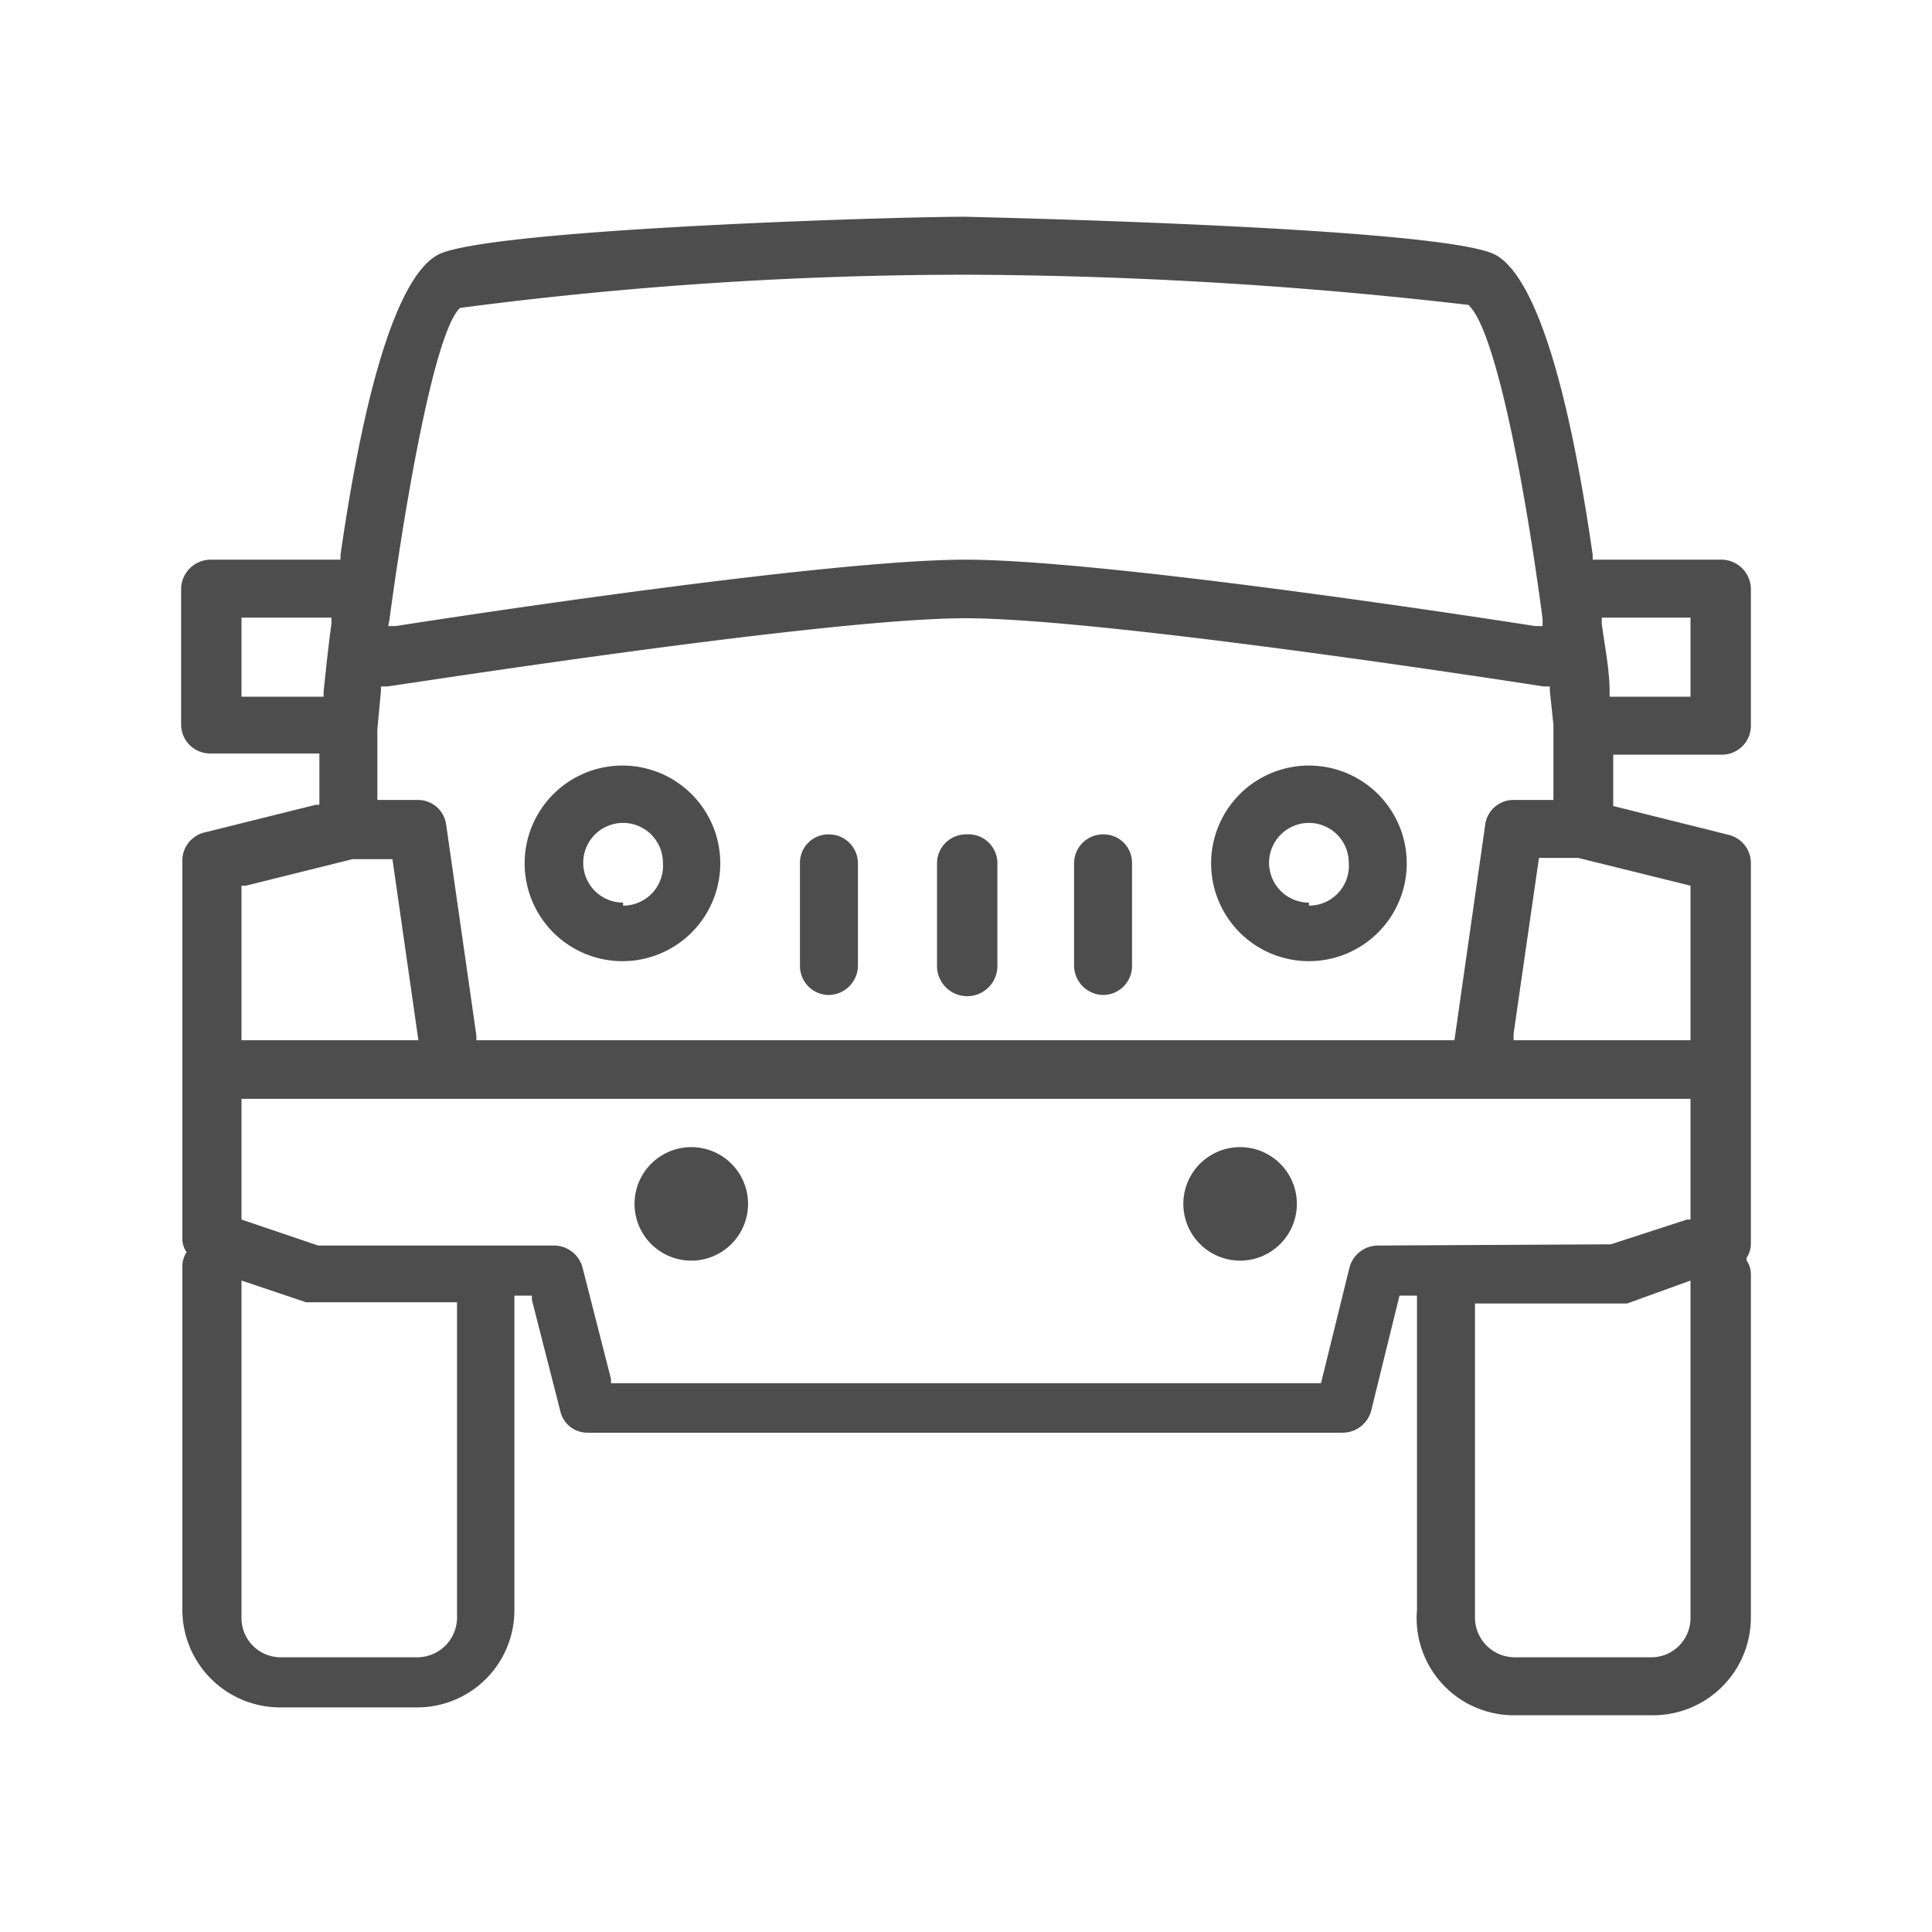 <svg id="b192fd84-a9bb-40bc-9d97-9fd0674247af" data-name="Livello 1" xmlns="http://www.w3.org/2000/svg" viewBox="0 0 32 32"><path d="M20.55,19a.94.94,0,1,0,.93.94A.94.94,0,0,0,20.55,19Z" style="fill:#4d4d4d"/><path d="M10.32,12.68a1.62,1.62,0,1,0,1.61,1.61A1.62,1.62,0,0,0,10.32,12.68Zm0,2.27a.66.66,0,1,1,.66-.66A.66.66,0,0,1,10.32,15Z" style="fill:#4d4d4d"/><path d="M25.09,28.41h2.27A1.62,1.62,0,0,0,29,26.79V21.11a.39.39,0,0,0-.07-.23l0-.05,0,0a.4.4,0,0,0,.07-.24V14.29a.48.48,0,0,0-.36-.46l-1.92-.48V12.5h1.8A.48.48,0,0,0,29,12V9.75a.49.49,0,0,0-.48-.48H26.38V9.19c-.55-3.82-1.22-4.83-1.68-5-1.09-.42-7.93-.58-8.71-.6-1.26,0-7.63.2-8.67.6-.46.17-1.13,1.18-1.68,5v.08H3.5A.49.49,0,0,0,3,9.75V12a.48.48,0,0,0,.48.48H5.29v.85l-.06,0-1.85.46a.48.48,0,0,0-.36.46v6.25a.4.4,0,0,0,.07.24l0,0,0,0a.44.44,0,0,0-.07.24v5.68a1.62,1.62,0,0,0,1.62,1.62H6.91a1.61,1.61,0,0,0,1.61-1.62v-5.2h.29v.07l.47,1.84a.46.46,0,0,0,.46.36h12.5a.49.49,0,0,0,.47-.36l.47-1.91h.29v5.2A1.61,1.61,0,0,0,25.09,28.41ZM28,26.79a.65.65,0,0,1-.66.66H25.09a.66.66,0,0,1-.66-.66v-5.2H26.8l.15,0L28,21.21Zm0-16.56v1.31H26.66v-.08c0-.37-.08-.75-.13-1.13v-.1Zm0,4.44v2.56H25.07l0-.11.42-2.91h.65ZM6.45,10.27c.23-1.73.73-4.76,1.17-5.17h0A64.56,64.56,0,0,1,16,4.55a74.56,74.56,0,0,1,8.32.5l0,0c.45.4.94,3,1.23,5.2v.12l-.12,0c-1.67-.26-7.29-1.1-9.44-1.1s-7.77.84-9.44,1.1l-.12,0Zm-.14,1.17v-.07h.1c.07,0,7.22-1.13,9.58-1.13s9.51,1.12,9.58,1.13h.1v.07l.06.57v1.24h-.66a.47.47,0,0,0-.47.41l-.51,3.57H7.89v-.08l-.5-3.49a.47.47,0,0,0-.47-.41H6.25V12.08ZM4,11.54V10.23H5.49v.1c-.05.36-.09.74-.13,1.13v.08Zm0,3.13.07,0,1.77-.44H6.5l.43,3H4ZM7.57,26.79a.66.66,0,0,1-.66.66H4.64A.65.65,0,0,1,4,26.79V21.21l1.07.36.15,0H7.57Zm15.25-6.16a.49.49,0,0,0-.47.37l-.47,1.91H10.12v-.07L9.65,21a.49.49,0,0,0-.47-.37H5.27L4,20.2v-2H28v2l-.06,0-1.26.41Z" style="fill:#4d4d4d"/><path d="M21.68,12.68a1.62,1.62,0,1,0,1.62,1.61A1.62,1.62,0,0,0,21.68,12.68Zm0,2.27a.66.66,0,1,1,.66-.66A.66.66,0,0,1,21.68,15Z" style="fill:#4d4d4d"/><path d="M11.45,19a.94.94,0,1,0,.94.94A.94.94,0,0,0,11.45,19Z" style="fill:#4d4d4d"/><path d="M16,13.82a.48.48,0,0,0-.48.47V16a.48.48,0,0,0,1,0V14.29A.48.48,0,0,0,16,13.82Z" style="fill:#4d4d4d"/><path d="M13.73,13.82a.47.47,0,0,0-.48.47V16a.48.48,0,0,0,.48.48.49.49,0,0,0,.48-.48V14.29A.48.48,0,0,0,13.73,13.82Z" style="fill:#4d4d4d"/><path d="M18.27,13.82a.48.48,0,0,0-.48.47V16a.49.49,0,0,0,.48.48.48.48,0,0,0,.48-.48V14.29A.47.47,0,0,0,18.27,13.82Z" style="fill:#4d4d4d"/></svg>